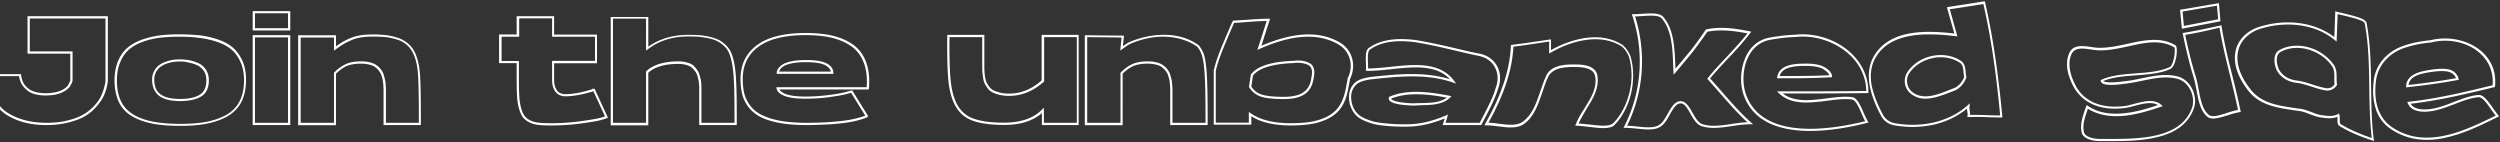 <svg width="1426" height="81" fill="none" xmlns="http://www.w3.org/2000/svg"><rect width="100%" height="100%" fill="#333333" stroke="none"/><path d="M26.569 71.335c-6.46 0-12.16-.988-16.949-2.888-4.788-1.9-8.36-4.332-10.64-7.144-2.204-2.736-4.028-5.548-5.32-8.284-1.292-2.736-2.052-5.168-2.204-7.144L-9 42.303h21.052v.608c0 .076 0 .228.076.456 0 .152.076.532.304 1.444.228.76.456 1.444.76 2.128.304.608.76 1.368 1.444 2.128.684.76 1.52 1.52 2.432 2.052.912.608 2.128 1.064 3.648 1.444 1.52.38 3.268.608 5.168.608 1.9 0 3.649-.152 5.245-.456 1.52-.304 2.812-.684 3.8-1.14a12.882 12.882 0 0 0 2.508-1.52c.684-.532 1.14-1.064 1.444-1.596.304-.608.608-1.14.836-1.596.228-.456.304-.76.38-.988V30.599H15.7V9.242h45.83v36.101c0 .38 0 .912-.077 1.596-.076.684-.304 1.824-.76 3.572a24.37 24.37 0 0 1-1.976 5.092c-.836 1.596-2.128 3.42-3.876 5.396a25.971 25.971 0 0 1-6.232 5.168c-2.356 1.444-5.548 2.66-9.348 3.648-3.8.988-8.056 1.52-12.692 1.52Zm-34.125-27.74.228 2.128c.152 1.824.912 4.104 2.128 6.688 1.216 2.66 2.964 5.32 5.168 8.056 2.128 2.66 5.548 4.94 10.184 6.764 4.636 1.824 10.185 2.812 16.417 2.812 4.56 0 8.74-.456 12.388-1.444 3.724-.912 6.688-2.128 8.968-3.496a26.685 26.685 0 0 0 5.928-4.864c1.672-1.9 2.888-3.572 3.648-5.168.76-1.52 1.368-3.192 1.824-4.864.456-1.672.684-2.812.76-3.42.076-.608.076-1.064.076-1.444V10.534H16.992v18.773H41.39v16.796c-.076.304-.228.76-.456 1.292s-.532 1.064-.912 1.672c-.38.684-.988 1.368-1.824 1.976-.76.608-1.672 1.14-2.736 1.672-1.064.532-2.432.912-4.104 1.292-1.672.304-3.496.456-5.473.456-1.976 0-3.875-.228-5.471-.608-1.673-.38-3.04-.988-4.029-1.672-.988-.684-1.9-1.444-2.66-2.356-.76-.912-1.292-1.672-1.672-2.432a20.172 20.172 0 0 1-.836-2.28c-.228-.836-.304-1.368-.38-1.672H-7.556v.152ZM102.57 71.791c-6.08 0-11.4-.456-15.732-1.292-4.408-.912-8.36-2.28-11.629-4.256-3.344-1.976-5.852-4.712-7.448-8.132s-2.432-7.524-2.432-12.312c0-4.104.684-7.752 1.976-10.868 1.292-3.116 3.116-5.7 5.32-7.6 2.204-1.9 4.94-3.42 8.132-4.637a48.86 48.86 0 0 1 9.957-2.432c3.344-.456 7.22-.684 11.324-.684 4.256 0 8.132.228 11.552.532a50.45 50.45 0 0 1 10.336 2.28c3.496 1.14 6.384 2.66 8.664 4.56 2.28 1.9 4.18 4.485 5.624 7.6 1.444 3.117 2.128 6.917 2.128 11.097 0 4.788-.912 8.968-2.584 12.388-1.748 3.42-4.408 6.156-7.828 8.208-3.42 1.976-7.372 3.344-11.78 4.256-4.332.912-9.576 1.292-15.58 1.292Zm-.456-50.845c-4.104 0-7.904.228-11.172.608-3.344.456-6.536 1.216-9.652 2.356-3.117 1.14-5.7 2.584-7.753 4.409-2.052 1.748-3.724 4.18-4.94 7.144-1.292 2.964-1.9 6.46-1.9 10.412 0 4.636.76 8.588 2.28 11.78 1.52 3.192 3.876 5.7 6.992 7.6 3.116 1.9 6.916 3.268 11.173 4.104 4.332.836 9.5 1.292 15.504 1.292 5.852 0 11.02-.38 15.352-1.216 4.256-.836 8.132-2.204 11.4-4.104 3.192-1.824 5.7-4.408 7.296-7.676 1.672-3.268 2.508-7.22 2.508-11.78 0-4.028-.684-7.6-2.052-10.564-1.368-2.964-3.116-5.396-5.244-7.145-2.204-1.747-4.94-3.268-8.284-4.332-3.344-1.14-6.688-1.824-10.032-2.204-3.42-.532-7.296-.684-11.476-.684Zm.684 36.709c-5.396 0-9.424-.988-12.008-2.964-2.66-2.052-4.029-5.168-4.029-9.348 0-1.672.38-3.268 1.065-4.636.684-1.368 1.596-2.508 2.66-3.344 1.064-.836 2.356-1.52 3.8-2.052s2.812-.912 4.18-1.14c1.368-.228 2.736-.304 4.104-.304 1.9 0 3.648.152 5.32.456 1.672.304 3.42.912 5.168 1.672 1.824.76 3.268 2.052 4.408 3.724 1.064 1.672 1.672 3.724 1.672 6.08 0 4.332-1.444 7.448-4.332 9.196-2.812 1.748-6.84 2.66-12.008 2.66Zm-.304-22.572c-1.292 0-2.584.076-3.876.304-1.292.228-2.584.532-3.952 1.064-1.292.456-2.432 1.14-3.42 1.9a9.247 9.247 0 0 0-2.356 2.964c-.608 1.216-.912 2.584-.912 4.104 0 3.8 1.14 6.536 3.496 8.284 2.356 1.824 6.156 2.736 11.248 2.736 4.94 0 8.74-.836 11.248-2.432 2.508-1.596 3.724-4.256 3.724-8.132 0-2.128-.456-3.952-1.444-5.396s-2.28-2.584-3.8-3.268c-1.672-.76-3.268-1.216-4.864-1.52-1.596-.456-3.268-.608-5.092-.608ZM165.575 71.335h-21.433v-51.3h21.433v51.3Zm-20.141-1.292h18.849V21.326h-18.849v48.717Zm20.141-52.669h-21.433V6.354h21.433v11.02Zm-20.141-1.292h18.849V7.57h-18.849v8.512ZM240.208 71.335h-21.433V50.891c0-.608-.076-1.444-.152-2.584-.076-1.14-.228-1.976-.304-2.66a48.27 48.27 0 0 0-.684-2.432c-.304-.912-.608-1.672-1.064-2.204-.38-.608-.912-1.216-1.596-1.9-.608-.608-1.292-1.14-2.128-1.52-.836-.38-1.824-.684-2.964-.912a19.697 19.697 0 0 0-3.876-.38c-3.572 0-6.46.532-8.588 1.52-2.052.988-4.028 2.432-5.776 4.256V71.41h-21.584v-51.3h21.584v6.307c1.368-.988 2.508-1.672 3.268-2.204.988-.608 2.432-1.368 4.332-2.204a25.715 25.715 0 0 1 6.08-1.824c2.128-.38 4.636-.532 7.448-.532 2.736 0 5.168.152 7.22.38a31.39 31.39 0 0 1 6.613 1.444c2.356.684 4.408 1.9 6.232 3.42 1.748 1.52 3.192 3.496 4.18 5.852 1.368 3.193 2.28 7.297 2.584 12.16.304 4.865.456 12.92.456 23.941v4.484h.152Zm-20.141-1.292h18.849V66.7c0-10.944-.152-19-.456-23.864-.304-4.788-1.14-8.74-2.508-11.78-.912-2.129-2.204-3.953-3.876-5.397-1.596-1.444-3.572-2.508-5.7-3.116a35.728 35.728 0 0 0-6.385-1.368c-2.052-.228-4.408-.304-7.068-.304-2.736 0-5.168.152-7.22.532a20.428 20.428 0 0 0-5.776 1.748c-1.824.836-3.192 1.52-4.18 2.128a53.858 53.858 0 0 0-4.256 2.888l-.988.76v-7.524h-19v48.641h19V41.467l.152-.152c1.976-1.976 4.104-3.572 6.384-4.636 2.28-1.14 5.396-1.672 9.12-1.672 1.444 0 2.888.151 4.104.38 1.216.303 2.356.608 3.268 1.064.912.456 1.748 1.064 2.508 1.748.684.684 1.292 1.368 1.672 2.052a9.09 9.09 0 0 1 1.216 2.584c.304 1.064.532 1.9.684 2.584.152.684.304 1.672.38 2.812.076 1.216.152 2.052.152 2.66v19.152h-.076ZM314.157 71.563c-2.812 0-5.168-.076-6.992-.304-1.9-.228-3.648-.684-5.168-1.444-1.596-.76-2.812-1.748-3.724-2.888-.836-1.14-1.596-2.736-2.204-4.864-.608-2.052-.988-4.408-1.14-6.992-.152-2.508-.228-5.776-.228-9.728v-9.348h-10.033v-16.34h10.033V9.242h21.356v10.489h24.472v16.34h-24.472v9.88c0 .152 0 .456.076 1.216.076.608.152 1.14.304 1.672s.38 1.064.684 1.748c.304.608.608 1.14 1.064 1.596.456.456.988.76 1.748 1.064.76.304 1.52.456 2.432.456 1.444 0 2.964-.076 4.56-.304 1.672-.228 3.116-.456 4.408-.76 1.292-.304 2.508-.608 3.648-.912 1.14-.304 1.976-.608 2.66-.76.076 0 .152-.076.228-.076l-.152-.228h1.596l.076.456 7.372 16.036-.608.228c-.912.38-2.204.76-3.876 1.216-1.748.456-5.244 1.064-10.868 1.824-5.548.76-11.324 1.14-17.252 1.14ZM285.96 34.78h10.033v10.64c0 3.876.076 7.144.228 9.652.152 2.508.532 4.712 1.064 6.688.532 1.9 1.216 3.42 1.976 4.408.76.988 1.824 1.824 3.192 2.508 1.444.684 3.04 1.14 4.788 1.292 1.824.228 4.104.304 6.916.304 5.852 0 11.628-.38 17.1-1.14 5.472-.76 9.044-1.368 10.716-1.824a27.176 27.176 0 0 0 3.116-.912l-6.612-14.364c-.152 0-.228.076-.38.152-.684.228-1.596.456-2.66.76a90.19 90.19 0 0 1-3.724.912c-1.368.304-2.888.532-4.56.76a34.904 34.904 0 0 1-4.712.304c-1.064 0-2.052-.152-2.888-.532-.912-.38-1.596-.836-2.128-1.368-.532-.532-.988-1.216-1.368-1.976-.304-.76-.608-1.368-.76-1.976-.152-.608-.228-1.216-.304-1.9-.076-.684-.076-1.064-.076-1.292V34.703h24.472V20.947h-24.472V10.459h-18.772v10.488h-10.033v13.832h-.152ZM420.255 71.335h-21.433V50.967c0-.608 0-1.444-.076-2.584-.076-1.14-.152-1.976-.304-2.584-.152-.608-.38-1.444-.608-2.432-.304-.912-.608-1.672-.988-2.204-.38-.608-.912-1.216-1.52-1.9a6.27 6.27 0 0 0-1.976-1.52c-.76-.38-1.672-.684-2.736-.912a16.99 16.99 0 0 0-3.496-.38c-7.828 0-13.68 1.672-17.328 5.016v30.02h-21.432V9.698h21.432v16.948c6.308-4.484 13.984-6.764 22.8-6.764 2.128 0 4.028.076 5.624.152s3.496.304 5.548.76c2.128.38 3.952.988 5.548 1.672 1.597.684 3.117 1.748 4.561 3.116 1.444 1.369 2.584 2.965 3.344 4.865 1.292 3.192 2.128 7.524 2.508 12.92.38 5.32.532 13.224.532 23.636v4.332Zm-20.141-1.292h18.849V66.7c0-10.336-.152-18.316-.532-23.56-.38-5.168-1.216-9.424-2.432-12.54a12.727 12.727 0 0 0-3.04-4.409c-1.292-1.216-2.737-2.204-4.181-2.888-1.444-.684-3.268-1.216-5.244-1.596a64.945 64.945 0 0 0-5.396-.76 112.84 112.84 0 0 0-5.548-.152c-8.968 0-16.72 2.432-23.028 7.296l-1.064.76V10.61H349.65v59.433h18.848v-29.26l.228-.228c3.876-3.648 10.108-5.548 18.392-5.548 1.368 0 2.66.152 3.8.38 1.14.304 2.204.608 3.04.988.912.38 1.672.988 2.356 1.824.684.76 1.216 1.444 1.596 2.052.456.684.836 1.52 1.14 2.584.304.988.532 1.9.684 2.584.152.684.228 1.672.304 2.812.076 1.216.076 2.052.076 2.66v19.152ZM460.003 71.335c-5.928 0-11.096-.38-15.428-1.216-4.408-.836-8.056-1.976-10.792-3.42-2.812-1.444-5.092-3.344-6.84-5.624a20.692 20.692 0 0 1-3.572-7.22c-.608-2.508-.988-5.472-.988-8.816 0-8.208 3.192-14.745 9.5-19.38 6.232-4.56 15.504-6.84 27.664-6.84 5.928 0 11.248.531 15.581 1.595 4.408 1.064 8.36 2.812 11.628 5.168 3.344 2.433 5.776 5.777 7.296 9.957 1.52 4.104 2.052 9.12 1.596 14.896l-.076.608h-50.997c.532.988 1.748 1.824 3.572 2.584 2.432.912 6.232 1.444 11.172 1.444 4.408 0 8.816-.304 13.148-.836 4.333-.532 7.677-1.14 9.881-1.748l3.724-.988 9.196 14.896-.532.38c-.228.152-.532.304-1.064.532-.532.228-1.672.608-3.572 1.14-1.9.532-4.028.988-6.384 1.368-2.356.38-5.7.76-9.881 1.064-4.104.228-8.816.456-13.832.456Zm-.456-51.3c-11.856 0-20.9 2.203-26.904 6.611-5.928 4.332-8.968 10.489-8.968 18.317 0 3.192.304 6.08.912 8.512.608 2.356 1.748 4.636 3.344 6.764 1.596 2.128 3.724 3.876 6.384 5.244 2.66 1.368 6.156 2.508 10.412 3.344 4.256.76 9.424 1.216 15.2 1.216 5.016 0 9.652-.152 13.756-.456 4.181-.304 7.449-.684 9.805-1.064a56.554 56.554 0 0 0 6.308-1.368c1.824-.532 2.964-.836 3.42-1.064.076-.076.228-.076.304-.152l-8.056-12.996-2.812.76c-2.28.608-5.624 1.14-10.033 1.748-4.408.608-8.892.836-13.376.836-5.092 0-9.044-.532-11.628-1.52-2.736-1.064-4.332-2.508-4.636-4.256l-.152-.76h51.529c.38-5.32-.152-9.956-1.596-13.756-1.444-3.952-3.724-7.068-6.84-9.348-3.116-2.28-6.916-3.953-11.172-5.017-4.257-1.064-9.349-1.596-15.201-1.596ZM475.28 42.15h-32.225v-.608c0-.836.304-1.672.836-2.432s1.292-1.52 2.432-2.28c1.14-.76 2.812-1.368 5.168-1.9 2.28-.456 5.092-.684 8.284-.684 5.548 0 9.424.684 11.856 1.976 2.509 1.368 3.725 3.192 3.725 5.32v.608h-.076Zm-30.857-1.292h29.489c-.228-1.368-1.217-2.508-3.041-3.572-2.204-1.216-5.928-1.824-11.248-1.824-3.116 0-5.776.228-7.98.684-2.128.456-3.724.988-4.712 1.672-.988.684-1.672 1.292-2.052 1.976-.228.38-.38.76-.456 1.064ZM615.425 71.335h-21.128v-6.84c-5.092 4.484-12.312 6.764-21.356 6.764-7.828 0-14.06-.836-18.544-2.584-4.561-1.748-7.981-5.016-10.185-9.728-1.596-3.344-2.66-7.524-3.192-12.388s-.76-12.236-.76-22.04l.076-4.636h21.129v17.404c0 1.444 0 2.508.076 3.268 0 .76.152 1.748.304 3.116.228 1.292.456 2.356.76 3.04.304.76.836 1.596 1.52 2.584.684.912 1.444 1.596 2.356 2.128.988.532 2.204.912 3.724 1.368 1.52.38 3.268.608 5.244.608 6.84 0 13.072-2.508 18.696-7.524V19.883h21.128v51.452h.152Zm-19.836-1.292h18.62V21.175h-18.62v25.232l-.228.228c-5.928 5.32-12.54 8.056-19.76 8.056-2.052 0-3.952-.228-5.548-.608a18.862 18.862 0 0 1-4.028-1.444 7.327 7.327 0 0 1-2.812-2.508c-.76-1.064-1.292-1.976-1.672-2.812-.38-.836-.684-1.976-.836-3.42-.228-1.368-.304-2.508-.38-3.268 0-.76-.076-1.824-.076-3.344V21.175h-18.621l-.076 3.344c0 9.728.228 17.1.76 21.888.532 4.712 1.52 8.74 3.04 12.008 2.052 4.408 5.244 7.448 9.425 9.044 4.332 1.672 10.412 2.508 18.012 2.508 9.424 0 16.644-2.508 21.584-7.448l1.064-1.064v8.588h.152ZM688.919 71.335h-21.433V50.891c0-.608-.076-1.444-.152-2.584-.076-1.14-.228-1.976-.304-2.66a48.27 48.27 0 0 0-.684-2.432c-.304-.912-.608-1.672-1.064-2.204-.38-.608-.912-1.216-1.596-1.9-.608-.608-1.292-1.14-2.128-1.52-.836-.38-1.824-.684-2.964-.912a19.697 19.697 0 0 0-3.876-.38c-3.572 0-6.46.532-8.588 1.52-2.052.988-4.028 2.432-5.776 4.256V71.41H618.77v-51.3l22.344.227-.608 6.005a76.558 76.558 0 0 1 3.192-2.128h.076c10.868-4.864 27.893-7.296 40.053 1.672l.076.076.076.076c1.064 1.52 2.204 3.268 2.812 5.32.76 2.584 1.292 6.308 1.596 11.552.304 4.864.456 12.92.456 23.94v4.484h.076Zm-20.141-1.292h18.849V66.7c0-10.944-.152-19-.456-23.864-.304-5.168-.836-8.74-1.596-11.248-.532-1.824-1.52-3.42-2.584-4.864-7.296-5.396-21.813-9.044-38.685-1.52a57.717 57.717 0 0 0-4.18 2.812l-1.14.836.76-7.448-19.608-.229v48.87h19V41.466l.152-.152c1.976-1.976 4.104-3.572 6.384-4.636 2.28-1.14 5.396-1.672 9.12-1.672 1.444 0 2.888.152 4.104.38 1.216.304 2.356.608 3.268 1.064.912.456 1.748 1.064 2.508 1.748.684.684 1.292 1.368 1.672 2.052a9.09 9.09 0 0 1 1.216 2.584c.304 1.064.532 1.9.684 2.584.152.684.304 1.672.38 2.812.076 1.216.152 2.052.152 2.66v19.152ZM736.344 71.563c-9.501 0-17.101-1.748-22.573-5.244v4.788h-21.432V40.1c1.444-6.232 4.104-12.54 6.232-17.556.228-.456.38-.988.608-1.445 2.204-5.244 3.876-8.968 3.952-8.968l.152-.38h.38c2.508-.152 5.016-.304 7.448-.456 4.028-.304 8.284-.608 12.464-.608h.912l-.304.836c-.912 2.736-1.748 5.396-2.584 7.98-.684 2.129-1.368 4.409-2.128 6.613 18.469-7.905 33.061-8.589 44.613-1.976 7.22 4.104 9.804 13.072 6.004 20.824-.152.684-.228 1.444-.38 2.052-.608 3.42-1.14 6.308-2.052 8.968-1.14 3.192-2.66 5.776-4.56 7.676-1.9 1.976-4.332 3.572-7.22 4.788-2.888 1.216-5.852 2.052-8.968 2.432-3.116.456-6.688.684-10.564.684Zm-23.941-7.676.988.684c5.32 3.8 12.996 5.7 22.876 5.7 3.877 0 7.373-.228 10.337-.608 2.964-.456 5.928-1.216 8.664-2.356 2.736-1.14 5.016-2.66 6.764-4.484 1.748-1.824 3.192-4.256 4.256-7.22.912-2.508 1.444-5.396 2.052-8.74.152-.684.228-1.444.38-2.204v-.076l.076-.076c3.572-7.144 1.216-15.428-5.472-19.228-11.476-6.537-26.069-5.7-44.765 2.584l-1.368.608.456-1.369c.912-2.736 1.748-5.396 2.584-7.98.76-2.356 1.52-4.712 2.28-7.144-3.876 0-7.6.304-11.476.608-2.28.152-4.712.38-7.068.456-.456 1.064-1.976 4.256-3.724 8.589-.228.456-.38.912-.608 1.444-2.128 5.015-4.712 11.172-6.156 17.328v29.564h18.848v-6.08h.076Zm19.912-7.372c-5.624 0-9.956-.456-12.768-1.292-2.964-.912-5.32-2.736-6.992-5.396l-.152-.228 1.064-6.992.076-.152c3.496-4.712 11.628-7.296 24.093-7.752 3.344-.456 6.688-.076 9.196 1.216 3.876 2.128 2.888 6.84 2.28 9.652-1.368 7.448-6.688 10.944-16.797 10.944Zm-18.544-7.144c1.52 2.356 3.572 3.876 6.156 4.636 2.736.836 6.916 1.216 12.464 1.216 9.349 0 14.289-3.116 15.429-9.88.684-3.42 1.216-6.764-1.596-8.284-2.204-1.064-5.32-1.52-8.437-1.064h-.075c-11.933.456-19.685 2.812-23.029 7.144l-.912 6.232ZM802.084 72.247c-2.356 0-4.332 0-6.004-.076-1.672-.076-3.724-.228-6.156-.456-2.432-.228-4.56-.532-6.232-.988-1.672-.38-3.496-1.064-5.396-1.824-1.9-.836-3.496-1.824-4.712-3.04-1.216-1.216-2.204-2.736-2.964-4.56-.76-1.824-1.14-3.876-1.14-6.08 0-2.888.912-5.396 2.812-7.448 1.672-1.9 4.408-3.04 8.968-3.8 14.516-1.596 30.857-3.42 45.753 1.216-7.828-8.512-20.977-7.068-33.745-5.7-4.864.532-9.424.988-13.528.912h-.684l.076-.684c.076-1.216 0-2.66 0-3.952-.152-3.724-.304-7.296 1.9-8.588 6.232-4.409 15.276-5.852 26.981-4.256 7.676 1.292 14.744 2.888 22.192 4.636 4.408 1.064 8.968 2.128 13.68 3.04 4.408.836 7.98 3.344 10.032 7.068 2.128 3.876 2.28 8.664.532 13.072-1.444 5.168-4.94 11.932-9.348 20.216l-.152.38h-22.116l.304-.836c.304-.912.608-1.9.988-2.964-8.056 3.268-14.896 4.712-22.041 4.712Zm-20.672-26.904c-4.256.684-6.764 1.672-8.208 3.344-1.672 1.824-2.508 4.104-2.508 6.612 0 2.052.38 3.876 1.064 5.548.684 1.672 1.596 3.04 2.736 4.104 1.064 1.064 2.508 1.976 4.332 2.736 1.824.76 3.572 1.368 5.168 1.748 1.596.38 3.648.684 6.08.912 2.432.228 4.408.38 6.08.456 1.672.076 3.648.076 6.004.076 7.373 0 14.365-1.52 22.573-5.016l1.216-.532-.38 1.292c-.304 1.216-.684 2.356-1.064 3.42h19.532c4.256-8.132 7.676-14.668 9.044-19.684v-.076c1.672-4.104 1.52-8.436-.456-12.008-1.824-3.344-5.092-5.624-9.12-6.384-4.712-.988-9.272-2.052-13.68-3.116-7.448-1.748-14.44-3.344-22.116-4.636-11.325-1.596-20.141-.228-26.069 4.028h-.076c-1.52.912-1.368 4.256-1.292 7.448.076 1.14.076 2.356.076 3.42 3.876 0 8.208-.456 12.692-.912 13.301-1.444 28.273-3.04 36.329 7.904l1.216 1.672-1.976-.684c-15.048-5.244-32.073-3.344-47.197-1.672Zm24.625 14.896c-7.905-.304-12.237-1.292-13.529-2.964-.38-.532-.456-1.064-.304-1.672l.076-.304.304-.152c10.108-4.408 22.877-2.736 34.125-.532l1.216.228-.836.836c-4.104 4.104-10.792 4.256-16.796 4.332-1.52.152-2.888.152-4.256.228Zm-12.541-3.952c0 .076.076.152.152.228.456.608 2.508 2.052 12.464 2.432 1.369-.076 2.737-.152 4.257-.152 5.244-.076 11.096-.228 14.896-3.116-10.64-1.976-22.497-3.268-31.769.608Z" fill="#ffffff61"/><path d="M914.49 73.083c-2.432 0-5.168-.38-8.056-.684-2.356-.304-4.788-.608-6.992-.684h-.912l.304-.836c1.216-3.192 3.116-6.232 5.016-9.196 3.724-5.928 7.22-11.476 6.004-18.24-.532-3.116-3.496-4.788-8.968-5.168-7.068-.304-14.82-.076-17.708 5.32-1.368 2.812-2.432 6.004-3.42 9.044-2.356 6.84-4.712 13.984-10.412 18.012-3.724 2.812-9.273 2.128-14.593 1.444-2.28-.304-4.712-.608-6.916-.608h-1.14l.532-.988c9.272-16.416 13.909-30.476 14.593-44.308v-.532l.531-.076c4.789-.532 9.653-1.292 14.365-1.976 2.356-.38 4.788-.76 7.22-1.064l.76-.076v6.08c6.384-3.572 13.3-6.004 19.684-6.916 8.284-1.14 15.428.228 21.28 4.104l.076.076c1.825 1.596 3.268 3.724 4.333 6.308v.076c1.9 6.536 1.976 14.136.228 21.432-1.748 7.068-5.093 13.376-9.501 17.784-1.216 1.216-3.496 1.672-6.308 1.672Zm-14.06-2.66c1.976.152 4.104.38 6.232.608 5.548.684 11.248 1.368 13.528-.76 4.18-4.18 7.448-10.336 9.196-17.176 1.749-6.992 1.673-14.364-.227-20.748-.988-2.356-2.281-4.256-3.953-5.776-12.084-7.905-28.88-3.42-40.584 3.42l-.988.532v-6.84c-2.128.304-4.332.684-6.46.988-4.56.684-9.272 1.444-13.909 1.976-.76 13.528-5.32 27.36-14.212 43.32 1.976.076 3.952.304 5.928.608 5.32.684 10.337 1.292 13.681-1.216 5.32-3.8 7.6-10.412 9.956-17.328 1.064-3.116 2.128-6.308 3.496-9.196 3.192-6.08 11.4-6.308 18.924-6.004 6.08.38 9.5 2.508 10.108 6.232 1.216 7.22-2.584 13.3-6.232 19.152-1.596 2.736-3.268 5.472-4.484 8.208Z" fill="#ffffff61"/><path d="M940.255 73.843c-2.052 0-4.256-.228-6.536-.456-2.204-.228-4.485-.456-6.613-.456h-1.064l.456-.912c9.881-19.228 11.553-42.256 4.561-63.08l-.304-.837h.911c1.521 0 3.193-.076 4.865-.228 5.168-.304 9.956-.608 12.084 1.672 6.156 6.84 6.612 18.013 6.992 27.817 0 .608.076 1.216.076 1.824 1.672-1.976 3.268-3.876 4.864-5.776 1.216-1.52 2.508-3.04 3.8-4.56 4.484-5.776 8.512-11.704 8.512-11.78l.152-.229.228-.075c8.36-1.825 16.796-.456 24.701 1.064l.988.227-.608.837c-3.8 5.016-8.209 9.804-12.541 14.364-3.496 3.724-7.068 7.524-10.336 11.476a531.443 531.443 0 0 1 6.308 7.144c5.32 6.08 10.792 12.388 16.949 17.86l1.292 1.14h-1.672c-3.496 0-7.069.532-10.565 1.064-6.232.912-12.084 1.748-17.404-.076-2.66-.988-4.484-4.104-6.156-7.068-1.596-2.812-3.116-5.472-5.016-5.776-2.812-.532-4.712 2.812-6.764 6.384-1.368 2.432-2.736 4.94-4.56 6.308-1.976 1.672-4.636 2.128-7.6 2.128Zm-12.161-2.128a71.95 71.95 0 0 1 5.701.456c5.32.532 10.336 1.064 13.224-1.368 1.596-1.216 2.964-3.648 4.256-5.928 2.128-3.8 4.332-7.752 8.132-7.068 2.508.456 4.18 3.344 5.928 6.384 1.596 2.812 3.268 5.7 5.472 6.536 5.016 1.748 10.716.912 16.796 0 3.04-.456 6.081-.912 9.121-.988-5.777-5.244-10.869-11.172-15.885-16.872-2.204-2.508-4.408-5.092-6.688-7.524l-.38-.38.38-.456c3.344-4.18 7.068-8.132 10.716-12.008 4.028-4.332 8.209-8.74 11.857-13.453-7.373-1.367-15.201-2.508-22.877-.912-.76 1.14-4.408 6.385-8.436 11.629-1.292 1.52-2.584 3.116-3.8 4.56-1.9 2.28-3.876 4.712-5.928 7.068l-1.064 1.216-.076-1.596c-.076-1.14-.076-2.28-.152-3.496-.38-10.108-.836-20.52-6.612-27.057-1.672-1.9-6.46-1.596-11.096-1.292-1.368.076-2.736.152-4.028.228 6.536 20.597 4.94 43.169-4.561 62.321Z" fill="#ffffff61"/><path d="M1032.44 74.68c-16.18 0-31.61-4.485-37.541-19.609-2.964-7.6-2.128-17.708 1.9-24.624 3.041-5.168 7.601-8.284 13.301-9.12l.38-.077c3.65-.608 8.28-1.291 13.6-1.444 10.95-1.216 22.8 2.508 31.01 9.805 6.84 6.08 10.64 14.212 10.64 22.876v.608h-.61c-16.18.228-31.76.228-48.26.228 6.69 5.092 15.96 3.952 24.93 2.812 5.25-.684 10.19-1.292 14.59-.76 2.89.38 4.64 4.408 6.54 8.74.76 1.748 1.6 3.496 2.43 5.016l.46.76-.84.228c-9.04 2.28-20.97 4.56-32.53 4.56Zm-4.1-53.81c-1.37 0-2.74.076-4.1.229h-.08c-5.32.151-9.8.835-13.45 1.444l-.38.076c-5.32.76-9.58 3.724-12.39 8.512-3.877 6.612-4.561 16.264-1.749 23.484 5.629 14.516 20.599 18.848 36.329 18.848 11.1 0 22.5-2.128 31.39-4.332-.76-1.368-1.45-2.888-2.05-4.408-1.68-3.724-3.42-7.676-5.55-7.98-4.26-.532-9.12.076-14.29.76-9.88 1.216-20.14 2.508-27.28-4.256l-1.14-1.14h1.59c16.87 0 32.83 0 49.33-.228-.23-10.26-5.63-17.252-10.19-21.28-6.99-6.157-16.64-9.729-25.99-9.729Zm-13.98 23.789h-.76l.15-.76c1.14-7.372 10.79-7.524 14.89-7.6 5.25-.152 9.12.456 11.71 1.824h.07c1.98 1.216 4.26 2.66 4.56 5.244l.08.684h-.68c-10.19.608-19.84.608-30.02.608Zm15.58-7.068h-1.3c-5.92.076-12.16.912-13.52 5.776 9.65 0 18.77 0 28.27-.456-.53-1.596-2.13-2.66-3.73-3.648-2.12-1.14-5.39-1.672-9.72-1.672ZM1090.96 72.4c-3.57 0-7.22-.305-10.79-.989-2.81-.532-5.24-2.204-6.84-4.636V66.7c-3.65-6.612-5.85-12.464-6.84-17.784-1.21-6.916-.23-12.996 2.97-17.86 4.18-6.536 11.24-10.64 20.9-12.16 8.21-1.293 17.25-.608 24.39.227L1110.5 4.15l.68-.152c4.64-.76 9.43-1.444 14.06-2.204 2.13-.304 4.26-.684 6.31-.988l.61-.076.15.608c4.26 18.62 7.37 39.293 9.8 64.981l.08.684h-.68c-2.51 0-5.02-.076-7.45-.152-3.65-.152-7.37-.228-11.1-.076h-.76l.08-.76c.15-.836 0-1.672-.15-2.66-.08-.456-.16-.988-.16-1.444-5.16 4.332-11.7 7.524-19 9.196a56.42 56.42 0 0 1-12.01 1.292Zm-16.56-6.309c1.44 2.128 3.57 3.572 6 4.104 7.52 1.444 15.28 1.292 22.42-.304 7.6-1.748 14.29-5.092 19.53-9.804l1.3-1.216-.23 1.748c-.15.836 0 1.672.15 2.66.08.76.23 1.52.15 2.28 3.5-.076 6.99 0 10.49.152 2.2.076 4.48.152 6.69.152-2.36-25.004-5.4-45.296-9.58-63.537-1.9.304-3.8.608-5.77.912-4.41.684-8.9 1.368-13.38 2.052l4.33 15.428-.99-.076c-7.22-.835-16.56-1.671-25-.303-9.43 1.52-15.96 5.244-20.07 11.552-3.04 4.636-4.02 10.336-2.81 16.948 1.07 5.016 3.19 10.716 6.77 17.252Zm23.86-9.804c-3.04 0-5.93-.836-8.59-3.04-3.49-2.964-4.25-8.436-1.67-12.16 6.46-9.652 20.98-12.692 30.48-6.384 2.2 1.444 2.51 3.876 2.73 6.308.08.912.16 1.9.38 2.812l.08.228-.08.228c-1.21 3.116-3.11 5.472-5.77 6.992l-.08.076c-1.06.38-2.13.836-3.27 1.292-4.56 1.672-9.5 3.648-14.21 3.648Zm8.74-23.636c-1.52 0-3.11.152-4.71.532-5.55 1.14-10.41 4.332-13.23 8.588-2.2 3.192-1.52 7.98 1.45 10.488 6.16 5.092 14.29 1.9 21.51-.988 1.14-.456 2.2-.836 3.27-1.292 2.28-1.292 4.02-3.344 5.09-6.08-.23-.912-.31-1.9-.38-2.812-.23-2.204-.38-4.256-2.13-5.32-3.12-2.052-6.92-3.116-10.87-3.116ZM1205.27 80.455h-7.83c-2.2 0-4.48-.38-6.23-1.14-2.28-.912-3.65-2.356-3.88-4.028-.91-4.256.54-8.588 1.98-12.768.23-.608.38-1.14.61-1.748l.3-.836.69.456c5.32 3.648 11.93 5.016 20.14 4.256 6.84-.608 13.83-2.66 19.83-4.712-3.49-2.128-8.74-.76-13.37.456-1.75.456-3.42.912-4.94 1.14-2.13.304-4.26.456-6.24.456-10.33 0-18.39-4.028-23.02-11.552-3.04-5.32-6.01-13.072-3.12-19.912 2.2-5.244 7.75-4.408 12.69-3.724 1.37.228 2.66.38 3.88.456 5.47.152 11.25-1.064 16.79-2.28 9.35-2.053 19.01-4.105 27.29.836l.08.076c.98.76.76 3.648.6 5.32-.38 3.192-1.59 7.296-3.57 8.132-5.77 2.66-12.92 3.116-19.76 3.648-6.46.456-13.07.988-18.47 3.192.76.608 3.42 1.368 12.09.152 3.26-.304 6.61-.988 9.8-1.672 6.99-1.444 14.21-2.964 21.36-.836 3.19 1.14 6 3.724 7.6 7.22 1.67 3.572 1.97 7.676.76 10.868-2.97 8.284-9.81 13.68-20.98 16.34-7.9 1.976-17.1 2.204-25.08 2.204Zm-14.36-18.468c-.08.304-.23.608-.31.988-1.37 4.028-2.81 8.208-1.97 12.084v.076c.45 2.964 5.54 4.104 8.89 4.104h3.72c18.01.076 42.64.228 49.02-17.632 1.07-2.888.84-6.612-.68-9.88-1.52-3.192-3.95-5.548-6.84-6.536-6.84-2.052-13.91-.532-20.67.836-3.27.684-6.62 1.368-9.96 1.748-8.82 1.216-13.38.76-13.83-1.52l-.08-.532.46-.228c5.62-2.584 12.69-3.116 19.53-3.648 6.76-.532 13.76-.988 19.38-3.572.91-.456 1.9-2.356 2.43-5.092.69-3.268.54-5.776.23-6.156-7.83-4.637-16.8-2.736-26.22-.608-5.62 1.216-11.48 2.508-17.18 2.28a40.666 40.666 0 0 1-4.02-.456c-4.72-.684-9.5-1.444-11.33 2.888-2.66 6.384.23 13.68 3.04 18.772 7.07 11.552 20.52 11.552 27.97 10.488 1.44-.228 3.12-.684 4.79-1.14 5.39-1.444 11.55-3.04 15.5.532l.84.76-1.06.38c-6.39 2.128-13.84 4.484-21.29 5.168-8.28.684-14.97-.684-20.36-4.104ZM1262.42 67.611c-1.29 0-2.35-.228-3.19-.912-4.03-3.116-5.24-9.272-6.31-15.124-.53-2.736-1.06-5.548-1.9-8.132-3.57-11.78-5.85-23.788-5.92-23.94l-.16-.684.69-.076c6.91-1.14 13.98-2.66 20.82-4.18l.69-.153.07.684c1.52 9.577 3.88 19.229 6.23 28.5 1.6 6.385 3.2 12.997 4.56 19.61l.16.683-.69.076c-2.13.38-4.56 1.064-6.84 1.824-3.04.912-5.93 1.824-8.21 1.824Zm-15.96-47.729c.54 2.66 2.66 12.997 5.78 23.105.84 2.584 1.37 5.472 1.9 8.208 1.14 5.928 2.2 11.552 5.85 14.364 1.9 1.52 6.01.228 10.26-1.14 2.13-.684 4.26-1.368 6.31-1.748-1.37-6.384-2.89-12.768-4.41-18.924-2.28-9.12-4.56-18.544-6.15-27.969-6.46 1.596-13.08 3.04-19.54 4.104Zm-1.9-3.496-1.06-10.792 22.19-3.8.84 10.336-21.97 4.256Zm.38-9.804.76 8.208 19.54-3.8-.69-7.752-19.61 3.344ZM1354.31 80.455l-.99-.304c-7.6-2.432-13.6-5.092-18.92-8.284-1.07-.684-1.14-2.128-1.14-3.648 0-.532 0-1.064-.08-1.596-2.96 1.292-6.16.836-9.2.38-.3-.076-.68-.076-.98-.152h-.08c-1.82-.38-3.57-1.064-5.24-1.672-1.6-.608-3.27-1.292-5.02-1.672-1.37-.228-2.81-.456-4.18-.608-9.65-1.444-19.61-2.888-26.07-11.172-8.81-11.324-8.43-19.912-6.53-25.08 2.2-5.7 7.37-9.957 14.06-11.705 7.22-2.128 14.89-2.736 22.19-1.672 7.37 1.064 14.06 3.8 19.38 7.904l.53-14.744.76.228c1.06.304 2.28.532 3.5.836 7.9 1.9 13.14 3.268 13.6 5.624 2.28 12.16 2.43 24.625 2.58 36.633.16 9.804.23 19.912 1.52 29.868l.31.836Zm-20.14-15.808.23.836c.22.836.22 1.824.22 2.736 0 1.14 0 2.28.54 2.584 5.01 3.04 10.64 5.548 17.7 7.904-1.14-9.652-1.29-19.456-1.44-28.956-.15-12.008-.3-24.396-2.58-36.405-.38-1.748-7.76-3.496-12.7-4.636a72.3 72.3 0 0 1-2.73-.684l-.61 15.732-.99-.836c-5.24-4.408-12.08-7.296-19.68-8.436-7.15-.988-14.59-.456-21.66 1.596-6.31 1.672-11.17 5.624-13.23 10.944-1.74 4.865-2.12 12.997 6.39 23.865 6.15 7.904 15.43 9.272 25.23 10.716 1.37.228 2.81.38 4.26.608 1.82.38 3.57 1.064 5.24 1.672 1.6.608 3.27 1.292 5.02 1.672.3.076.68.076.98.152 3.27.456 6.31.912 9.2-.608l.61-.456Zm-6.69-12.996c-.3 0-.68 0-1.06-.076-2.66-.456-5.17-1.292-7.6-2.052-2.82-.912-5.78-1.9-8.9-2.28-5.39-.608-9.8-3.648-11.55-7.828-.45-1.14-1.21-3.496-.99-5.928.16-2.357 1.14-4.029 2.82-4.94 4.78-2.66 10.79-3.192 16.72-1.52 5.77 1.595 10.94 5.244 14.28 9.956 1.6 2.356 1.6 4.864 1.6 7.372 0 1.292 0 2.584.23 3.8l.07.228-.15.228c-1.37 1.976-3.19 3.04-5.47 3.04Zm-.84-1.368c2.13.304 3.8-.456 5.02-2.204-.23-1.292-.15-2.584-.15-3.8 0-2.356 0-4.636-1.37-6.612-6.61-9.425-20.06-13.149-29.26-8.057-3.12 1.673-2.28 6.613-1.29 9.273 1.21 2.964 4.63 6.384 10.56 7.068 3.27.456 6.23 1.368 9.12 2.356 2.36.76 4.79 1.52 7.37 1.976ZM1384.25 79.771c-7.6 0-14.36-2.052-20.52-6.156-4.48-3.04-7.6-7.448-9.04-13.072-1.22-4.636-1.37-9.956-.53-15.884 1.52-8.74 8.28-15.96 17.78-18.848 4.03-1.369 8.74-2.28 14.52-2.889 10.11-2.508 21.43-.076 28.73 6.157 4.18 3.572 8.96 9.956 7.98 20.14l-.08.456-.46.076c-15.42 3.724-31.38 7.6-47.57 9.424 1.75 3.04 6.08 3.42 9.57 3.192 5.25-.38 10.34-2.356 15.2-4.256 4.79-1.824 9.28-3.572 13.84-3.952 2.88-.228 5.39 3.42 8.13 7.22 1.06 1.52 2.13 3.04 3.19 4.332l.53.608-.76.38c-9.04 4.484-19.38 9.576-29.94 11.856a46.531 46.531 0 0 1-10.57 1.216Zm10.42-56.544c-2.66 0-5.32.303-7.91.988h-.07c-5.63.532-10.26 1.52-14.29 2.812-9.05 2.736-15.51 9.576-16.95 17.86-2.43 16.188 3.57 24.016 8.97 27.664 19.07 12.844 41.19 2.204 59.13-6.612-.92-1.14-1.9-2.508-2.82-3.8-2.35-3.344-4.78-6.84-6.99-6.688-4.41.38-8.81 2.052-13.53 3.876-5.01 1.9-10.18 3.952-15.58 4.332-7.6.532-10.26-2.356-11.24-4.788l-.31-.76.84-.076c16.26-1.748 32.37-5.624 47.88-9.424.68-9.348-3.73-15.276-7.6-18.544-4.94-4.409-12.24-6.84-19.53-6.84Zm-22.2 26.676v-.76c.31-7.296 9.2-8.588 14.52-9.424 5.24-.76 8.89-.608 11.17.304 2.13.912 3.65 2.736 4.18 4.788l.15.684-.68.152c-8.59 1.596-17.94 2.964-28.65 4.104l-.69.152Zm14.67-8.892c-6.38.912-12.61 2.28-13.3 7.448 10.03-1.14 18.93-2.356 27.06-3.876-.53-1.444-1.75-2.66-3.19-3.268-2.06-.912-5.63-.988-10.57-.304Z" fill="#ffffff61"/></svg>